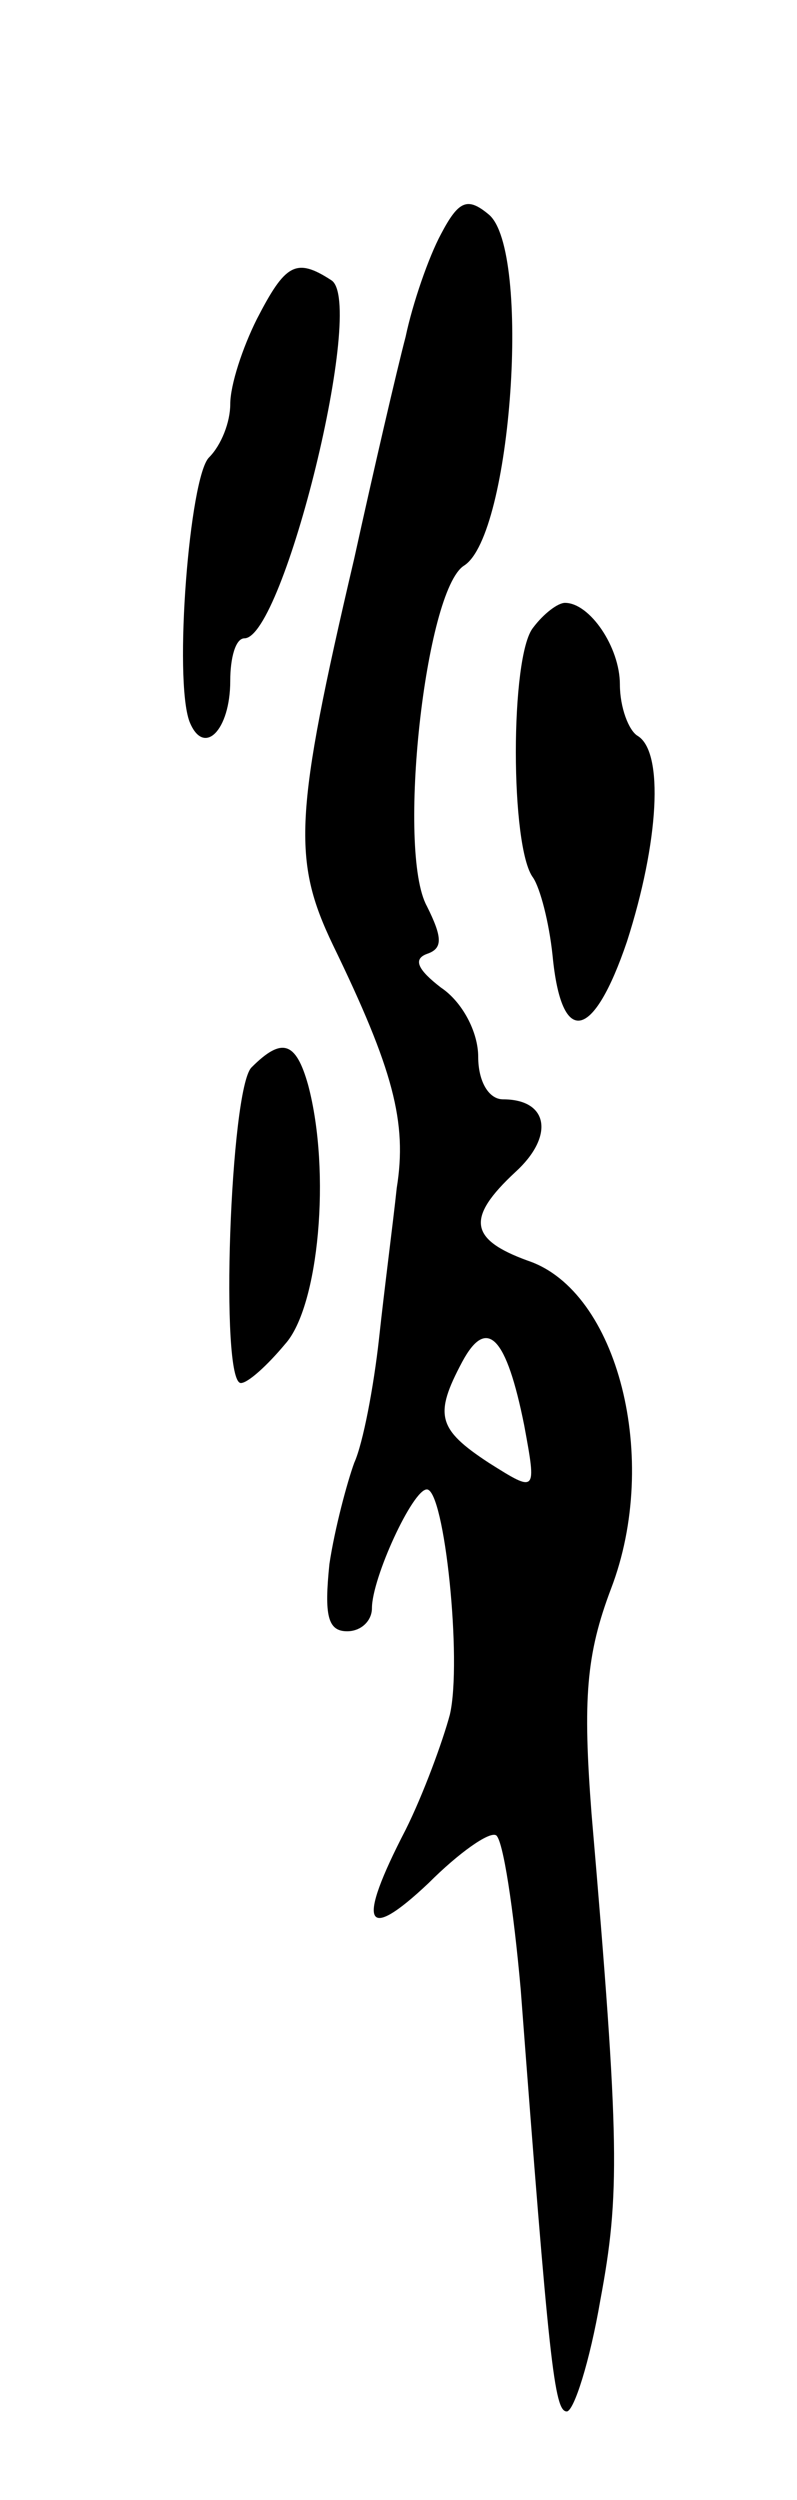 <svg version="1.0" xmlns="http://www.w3.org/2000/svg"
 width="45pt" height="141pt" viewBox="0 0 45 141"
 preserveAspectRatio="xMidYMid meet">
<g transform="translate(0,141) scale(0.1,-0.1)"
fill="#000000" stroke="none">
<path d="M249 1278 c-7 -13 -16 -39 -20 -58 -5 -19 -18 -75 -29 -125 -34 -145
-35 -170 -12 -218 34 -70 42 -100 36 -137 -2 -19 -7 -57 -10 -85 -3 -27 -9
-59 -14 -70 -4 -11 -11 -37 -14 -57 -3 -29 -1 -38 10 -38 8 0 14 6 14 13 0 17
23 67 31 67 10 0 20 -97 13 -127 -4 -15 -15 -45 -25 -65 -28 -54 -23 -64 13
-30 17 17 34 29 38 27 4 -2 10 -42 14 -87 16 -211 19 -238 26 -238 4 0 13 28
19 63 11 59 11 88 -5 274 -5 65 -3 90 11 127 28 73 4 168 -47 185 -33 12 -35
24 -7 50 22 20 19 41 -7 41 -8 0 -14 10 -14 24 0 14 -9 31 -21 39 -13 10 -16
16 -8 19 9 3 9 9 0 27 -17 31 -1 178 21 192 27 17 38 178 14 198 -12 10 -17 8
-27 -11z m47 -672 c7 -38 7 -38 -20 -21 -29 19 -31 27 -15 57 14 26 25 14 35
-36z"/>
<path d="M145 1230 c-8 -16 -15 -37 -15 -48 0 -10 -5 -23 -12 -30 -11 -11 -20
-125 -11 -149 8 -20 23 -5 23 23 0 13 3 24 8 24 22 0 69 190 49 202 -20 13
-26 9 -42 -22z"/>
<path d="M301 1056 c-13 -16 -13 -124 0 -141 4 -6 9 -25 11 -44 5 -52 23 -48
42 8 18 56 21 107 6 116 -5 3 -10 16 -10 29 0 21 -17 46 -31 46 -4 0 -12 -6
-18 -14z"/>
<path d="M142 808 c-12 -12 -18 -178 -6 -178 4 0 15 10 25 22 19 21 26 97 13
146 -7 25 -15 27 -32 10z"/>
</g>
</svg>
